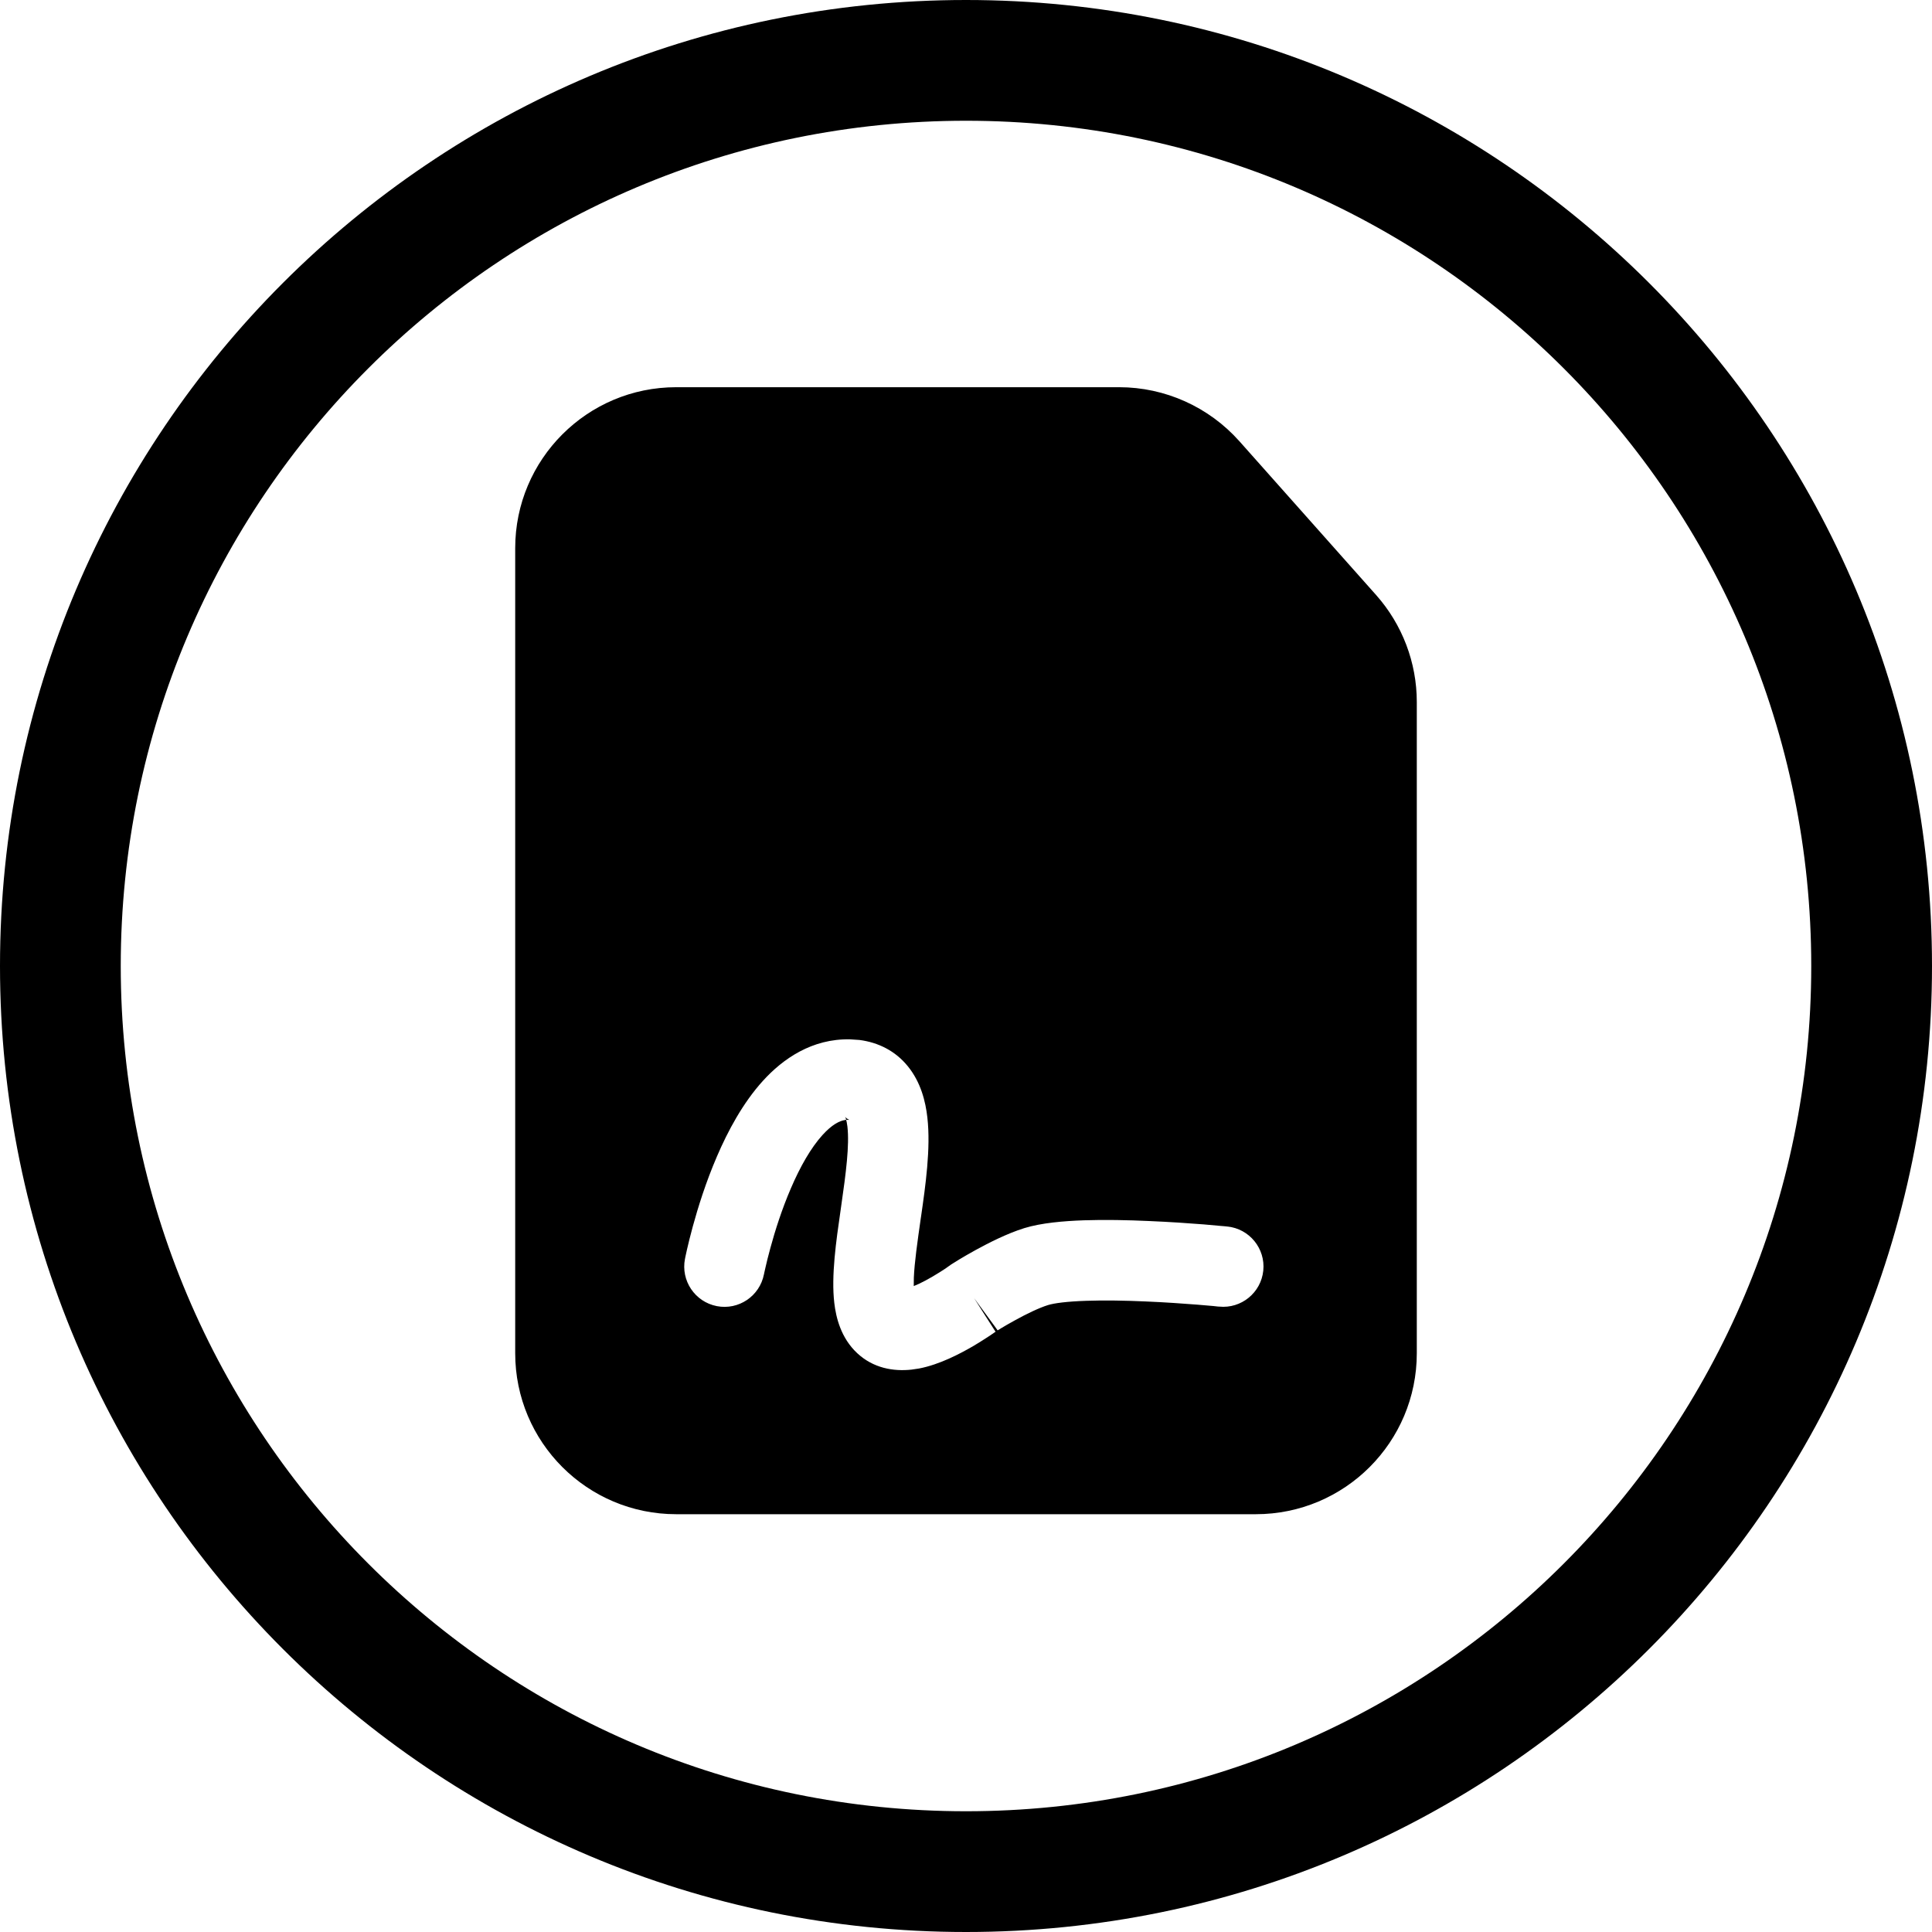 <svg width="24" height="24" viewBox="0 0 24 24" fill="none" xmlns="http://www.w3.org/2000/svg">
<path d="M12 22.5C6.201 22.5 1.5 17.799 1.5 12C1.5 6.201 6.201 1.5 12 1.5C17.799 1.5 22.5 6.201 22.5 12C22.5 17.799 17.799 22.5 12 22.5ZM0 12C0 18.627 5.373 24 12 24C18.627 24 24 18.627 24 12C24 5.372 18.627 -0 12 -0C5.373 -0 0 5.372 0 12ZM15.397 5.482C15.017 5.055 14.473 4.81 13.902 4.81H8.4C7.295 4.81 6.4 5.706 6.4 6.81V16.81C6.4 17.915 7.295 18.81 8.4 18.81H15.6C16.705 18.81 17.6 17.915 17.6 16.81V8.721C17.6 8.231 17.42 7.758 17.095 7.392L15.397 5.482ZM14.229 16.167C13.981 16.156 13.723 16.151 13.496 16.159C13.256 16.167 13.096 16.188 13.019 16.212C12.909 16.246 12.753 16.321 12.605 16.403C12.535 16.441 12.474 16.477 12.431 16.503C12.428 16.505 12.425 16.507 12.422 16.509C12.405 16.519 12.392 16.527 12.387 16.529L12.391 16.526L12.392 16.525L12.392 16.525C12.391 16.522 12.372 16.497 12.165 16.214L12.099 16.123L12.098 16.121L12.198 16.279C12.334 16.491 12.36 16.533 12.367 16.543L12.367 16.542C12.368 16.542 12.368 16.541 12.374 16.537L12.366 16.544C12.35 16.555 12.329 16.57 12.302 16.588L12.242 16.627C12.198 16.656 12.145 16.689 12.087 16.723C11.927 16.816 11.672 16.951 11.417 17L11.322 17.014C11.097 17.038 10.849 16.996 10.649 16.81C10.446 16.621 10.385 16.366 10.364 16.186C10.324 15.848 10.388 15.409 10.44 15.05C10.443 15.028 10.446 15.007 10.449 14.986C10.51 14.565 10.553 14.228 10.527 13.995C10.524 13.973 10.521 13.954 10.518 13.939L10.511 13.911L10.538 13.911L10.549 13.911C10.55 13.91 10.547 13.909 10.537 13.904L10.524 13.897C10.517 13.893 10.509 13.886 10.499 13.873C10.499 13.874 10.504 13.882 10.509 13.901L10.511 13.911L10.498 13.913C10.428 13.924 10.336 13.969 10.217 14.1C10.074 14.258 9.94 14.492 9.825 14.761C9.711 15.025 9.627 15.293 9.571 15.499C9.543 15.602 9.522 15.686 9.509 15.745C9.502 15.774 9.497 15.796 9.494 15.811L9.491 15.827L9.49 15.83C9.437 16.101 9.175 16.278 8.904 16.225C8.633 16.172 8.456 15.909 8.509 15.638L8.509 15.637L8.51 15.635L8.511 15.628L8.516 15.604C8.52 15.585 8.526 15.557 8.534 15.522C8.55 15.452 8.574 15.353 8.606 15.236C8.67 15.002 8.768 14.686 8.906 14.366C9.041 14.051 9.227 13.703 9.476 13.428C9.726 13.152 10.088 12.901 10.559 12.911L10.678 12.919C10.912 12.95 11.123 13.055 11.277 13.245C11.439 13.444 11.498 13.684 11.52 13.882C11.564 14.264 11.496 14.734 11.442 15.11L11.439 15.129C11.395 15.437 11.36 15.684 11.352 15.872L11.351 15.976L11.418 15.947C11.469 15.923 11.525 15.893 11.583 15.859C11.648 15.821 11.704 15.785 11.745 15.758C11.764 15.744 11.78 15.733 11.79 15.726L11.801 15.719L11.803 15.717L11.815 15.708L11.829 15.7L11.829 15.699L11.83 15.699L11.831 15.698L11.836 15.695L11.854 15.684C11.868 15.675 11.889 15.662 11.915 15.646C11.966 15.615 12.039 15.573 12.122 15.527C12.281 15.44 12.512 15.322 12.725 15.256C12.937 15.191 13.212 15.168 13.462 15.159C13.725 15.15 14.011 15.156 14.272 15.168C14.534 15.179 14.777 15.196 14.954 15.21C15.042 15.218 15.115 15.224 15.165 15.229C15.179 15.23 15.192 15.231 15.202 15.232C15.211 15.233 15.218 15.234 15.224 15.234L15.24 15.236L15.244 15.236L15.245 15.236L15.245 15.243L15.246 15.236C15.521 15.264 15.721 15.51 15.693 15.784C15.665 16.059 15.419 16.259 15.145 16.231L15.141 16.231L15.127 16.23C15.115 16.228 15.097 16.227 15.073 16.224C15.026 16.22 14.958 16.214 14.874 16.207C14.705 16.194 14.475 16.177 14.229 16.167ZM12.387 16.529L12.384 16.531L12.382 16.531L12.387 16.529Z" fill="black"/>
</svg>
